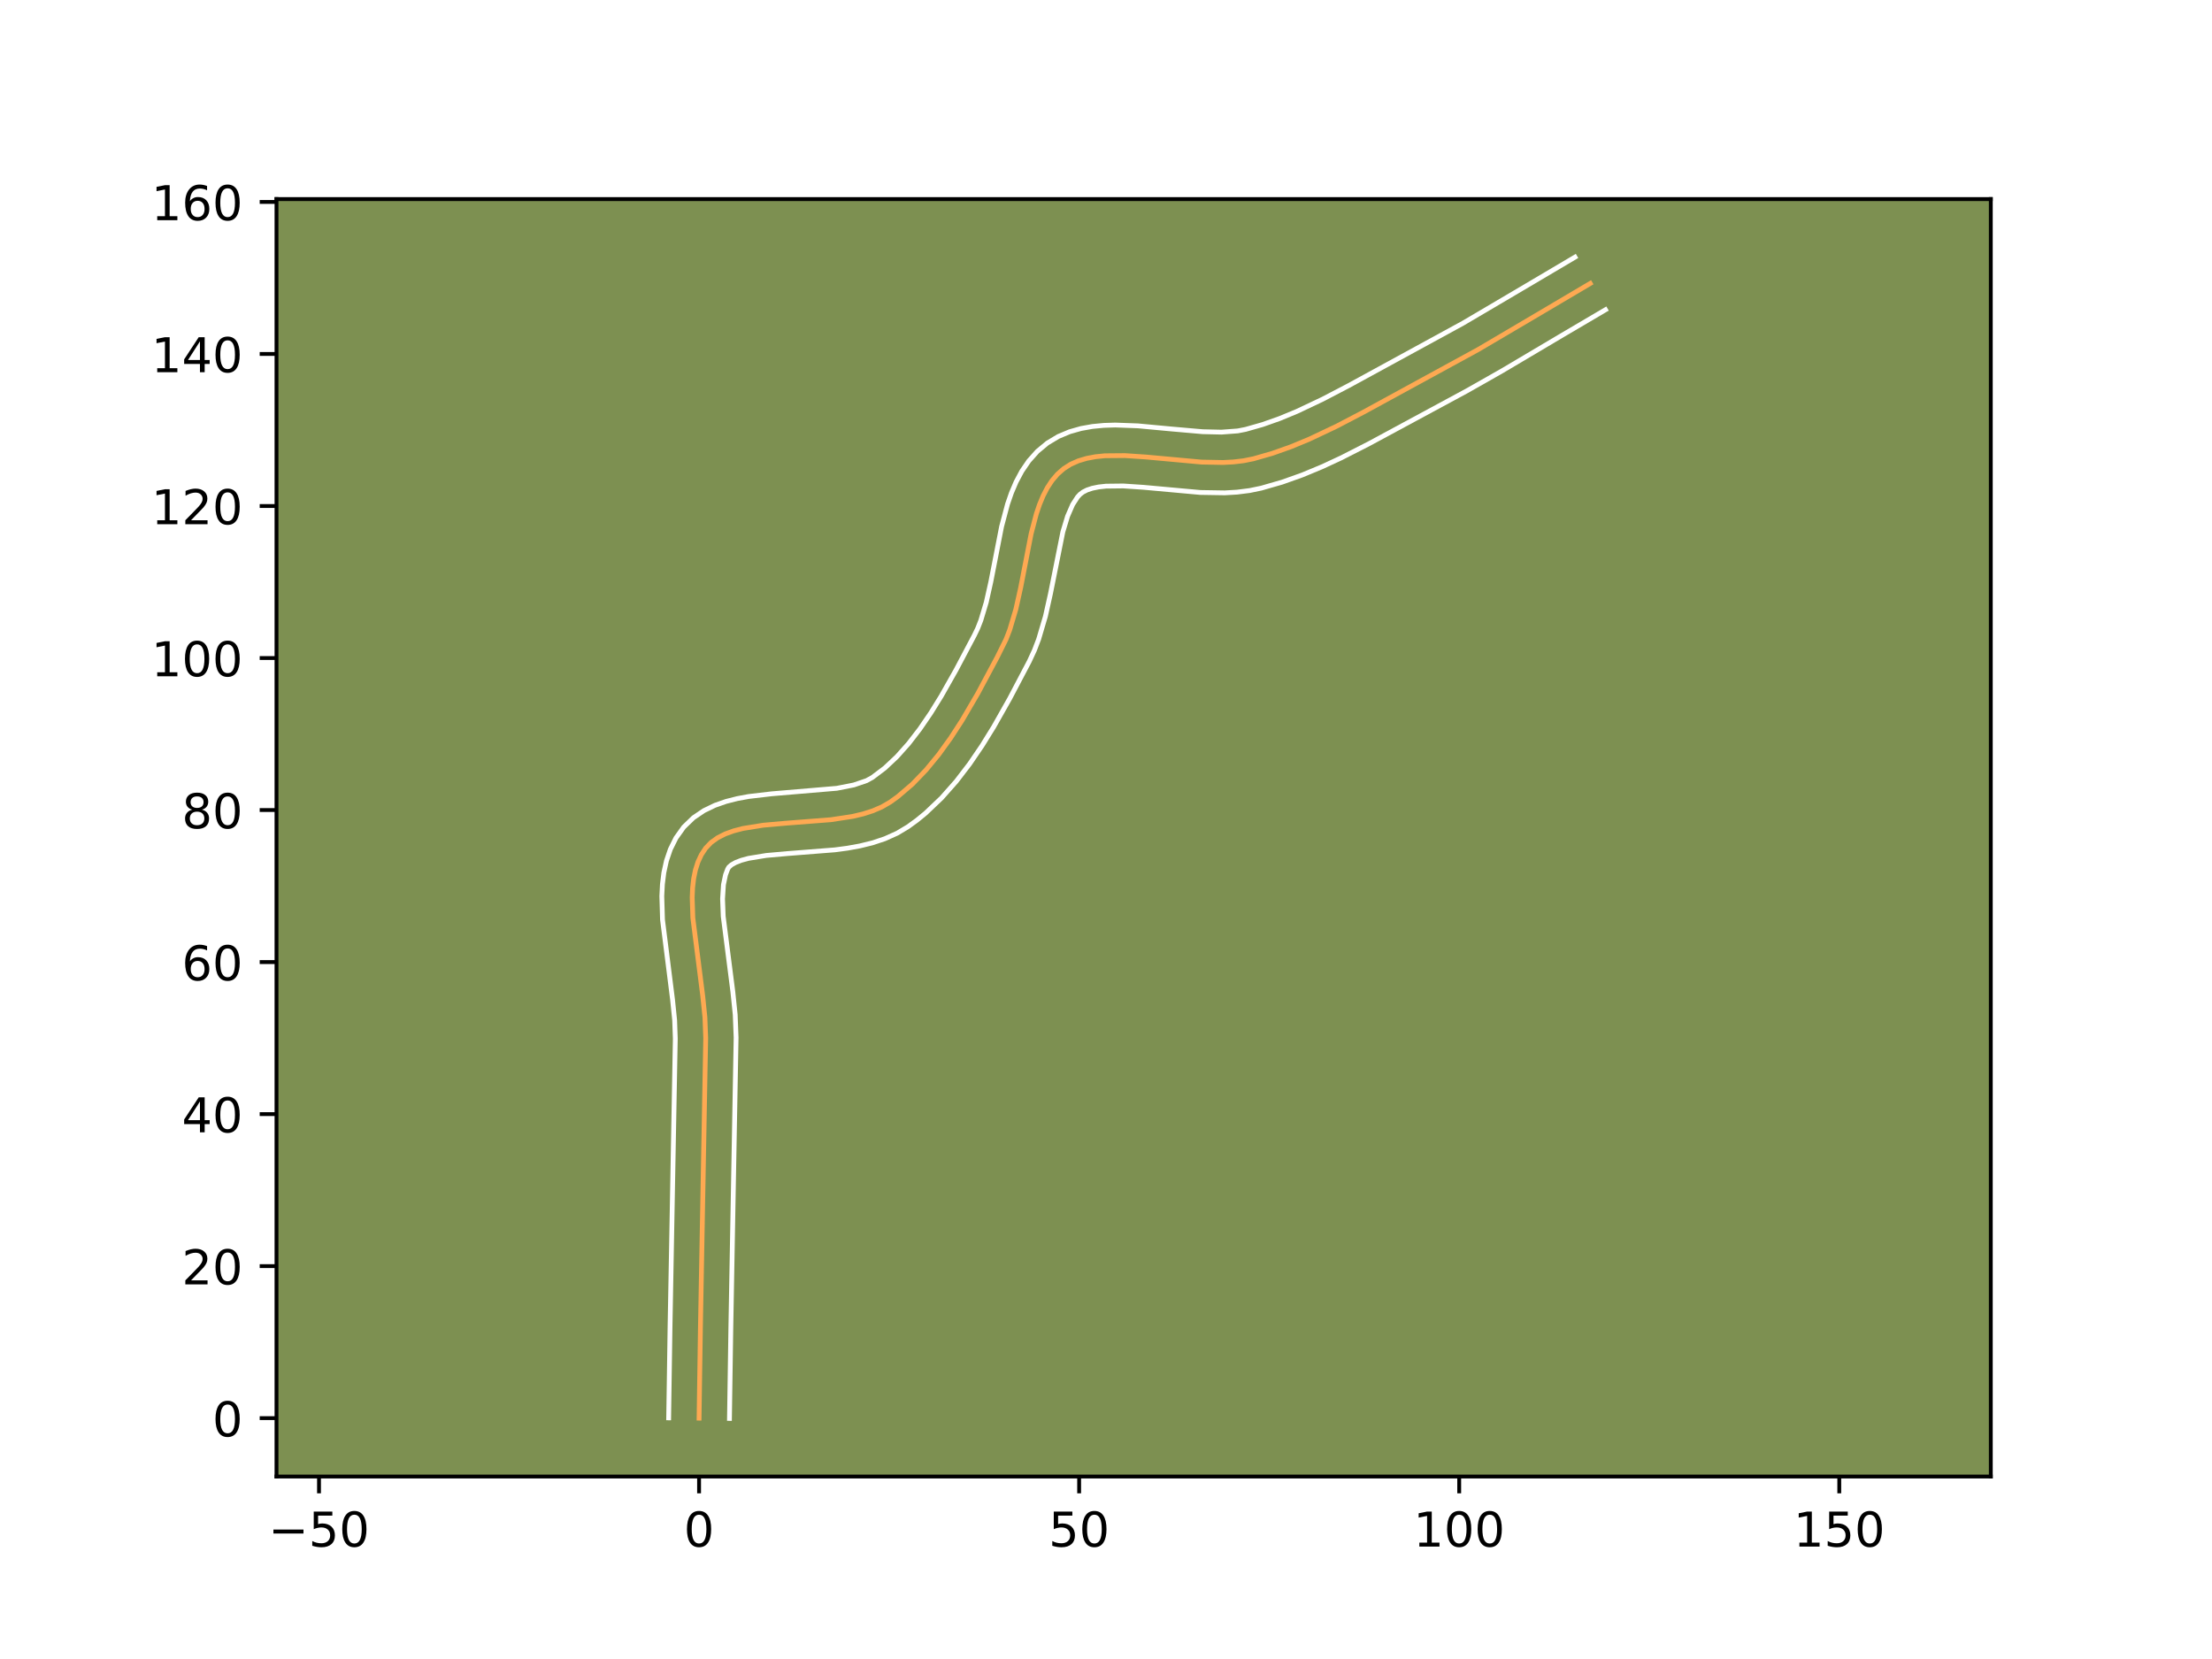 <?xml version="1.0" encoding="utf-8" standalone="no"?>
<!DOCTYPE svg PUBLIC "-//W3C//DTD SVG 1.1//EN"
  "http://www.w3.org/Graphics/SVG/1.1/DTD/svg11.dtd">
<!-- Created with matplotlib (https://matplotlib.org/) -->
<svg height="345.6pt" version="1.1" viewBox="0 0 460.8 345.6" width="460.8pt" xmlns="http://www.w3.org/2000/svg" xmlns:xlink="http://www.w3.org/1999/xlink">
 <defs>
  <style type="text/css">*{stroke-linecap:butt;stroke-linejoin:round;}</style>
 </defs>
 <g id="figure_1">
  <g id="patch_1">
   <path d="M 0 345.6 
L 460.8 345.6 
L 460.8 0 
L 0 0 
z
" style="fill:#ffffff;"/>
  </g>
  <g id="axes_1">
   <g id="patch_2">
    <path d="M 57.6 307.584 
L 414.72 307.584 
L 414.72 41.472 
L 57.6 41.472 
z
" style="fill:#7d9051;"/>
   </g>
   <g id="matplotlib.axis_1">
    <g id="xtick_1">
     <g id="line2d_1">
      <defs>
       <path d="M 0 0 
L 0 3.5 
" id="m3e52cb30cf" style="stroke:#000000;stroke-width:0.8;"/>
      </defs>
      <g>
       <use style="stroke:#000000;stroke-width:0.8;" x="66.454" xlink:href="#m3e52cb30cf" y="307.584"/>
      </g>
     </g>
     <g id="text_1">
      <!-- −50 -->
      <g transform="translate(55.901 322.182)scale(0.1 -0.1)">
       <defs>
        <path d="M 10.594 35.5 
L 73.188 35.5 
L 73.188 27.203 
L 10.594 27.203 
z
" id="DejaVuSans-8722"/>
        <path d="M 10.797 72.906 
L 49.516 72.906 
L 49.516 64.594 
L 19.828 64.594 
L 19.828 46.734 
Q 21.969 47.469 24.109 47.828 
Q 26.266 48.188 28.422 48.188 
Q 40.625 48.188 47.75 41.5 
Q 54.891 34.812 54.891 23.391 
Q 54.891 11.625 47.562 5.094 
Q 40.234 -1.422 26.906 -1.422 
Q 22.312 -1.422 17.547 -0.641 
Q 12.797 0.141 7.719 1.703 
L 7.719 11.625 
Q 12.109 9.234 16.797 8.062 
Q 21.484 6.891 26.703 6.891 
Q 35.156 6.891 40.078 11.328 
Q 45.016 15.766 45.016 23.391 
Q 45.016 31 40.078 35.438 
Q 35.156 39.891 26.703 39.891 
Q 22.75 39.891 18.812 39.016 
Q 14.891 38.141 10.797 36.281 
z
" id="DejaVuSans-53"/>
        <path d="M 31.781 66.406 
Q 24.172 66.406 20.328 58.906 
Q 16.5 51.422 16.5 36.375 
Q 16.5 21.391 20.328 13.891 
Q 24.172 6.391 31.781 6.391 
Q 39.453 6.391 43.281 13.891 
Q 47.125 21.391 47.125 36.375 
Q 47.125 51.422 43.281 58.906 
Q 39.453 66.406 31.781 66.406 
z
M 31.781 74.219 
Q 44.047 74.219 50.516 64.516 
Q 56.984 54.828 56.984 36.375 
Q 56.984 17.969 50.516 8.266 
Q 44.047 -1.422 31.781 -1.422 
Q 19.531 -1.422 13.062 8.266 
Q 6.594 17.969 6.594 36.375 
Q 6.594 54.828 13.062 64.516 
Q 19.531 74.219 31.781 74.219 
z
" id="DejaVuSans-48"/>
       </defs>
       <use xlink:href="#DejaVuSans-8722"/>
       <use x="83.789" xlink:href="#DejaVuSans-53"/>
       <use x="147.412" xlink:href="#DejaVuSans-48"/>
      </g>
     </g>
    </g>
    <g id="xtick_2">
     <g id="line2d_2">
      <g>
       <use style="stroke:#000000;stroke-width:0.8;" x="145.629" xlink:href="#m3e52cb30cf" y="307.584"/>
      </g>
     </g>
     <g id="text_2">
      <!-- 0 -->
      <g transform="translate(142.447 322.182)scale(0.1 -0.1)">
       <use xlink:href="#DejaVuSans-48"/>
      </g>
     </g>
    </g>
    <g id="xtick_3">
     <g id="line2d_3">
      <g>
       <use style="stroke:#000000;stroke-width:0.8;" x="224.803" xlink:href="#m3e52cb30cf" y="307.584"/>
      </g>
     </g>
     <g id="text_3">
      <!-- 50 -->
      <g transform="translate(218.441 322.182)scale(0.1 -0.1)">
       <use xlink:href="#DejaVuSans-53"/>
       <use x="63.623" xlink:href="#DejaVuSans-48"/>
      </g>
     </g>
    </g>
    <g id="xtick_4">
     <g id="line2d_4">
      <g>
       <use style="stroke:#000000;stroke-width:0.8;" x="303.978" xlink:href="#m3e52cb30cf" y="307.584"/>
      </g>
     </g>
     <g id="text_4">
      <!-- 100 -->
      <g transform="translate(294.434 322.182)scale(0.1 -0.1)">
       <defs>
        <path d="M 12.406 8.297 
L 28.516 8.297 
L 28.516 63.922 
L 10.984 60.406 
L 10.984 69.391 
L 28.422 72.906 
L 38.281 72.906 
L 38.281 8.297 
L 54.391 8.297 
L 54.391 0 
L 12.406 0 
z
" id="DejaVuSans-49"/>
       </defs>
       <use xlink:href="#DejaVuSans-49"/>
       <use x="63.623" xlink:href="#DejaVuSans-48"/>
       <use x="127.246" xlink:href="#DejaVuSans-48"/>
      </g>
     </g>
    </g>
    <g id="xtick_5">
     <g id="line2d_5">
      <g>
       <use style="stroke:#000000;stroke-width:0.8;" x="383.153" xlink:href="#m3e52cb30cf" y="307.584"/>
      </g>
     </g>
     <g id="text_5">
      <!-- 150 -->
      <g transform="translate(373.609 322.182)scale(0.1 -0.1)">
       <use xlink:href="#DejaVuSans-49"/>
       <use x="63.623" xlink:href="#DejaVuSans-53"/>
       <use x="127.246" xlink:href="#DejaVuSans-48"/>
      </g>
     </g>
    </g>
   </g>
   <g id="matplotlib.axis_2">
    <g id="ytick_1">
     <g id="line2d_6">
      <defs>
       <path d="M 0 0 
L -3.5 0 
" id="mfac7887337" style="stroke:#000000;stroke-width:0.8;"/>
      </defs>
      <g>
       <use style="stroke:#000000;stroke-width:0.8;" x="57.6" xlink:href="#mfac7887337" y="295.427"/>
      </g>
     </g>
     <g id="text_6">
      <!-- 0 -->
      <g transform="translate(44.237 299.226)scale(0.1 -0.1)">
       <use xlink:href="#DejaVuSans-48"/>
      </g>
     </g>
    </g>
    <g id="ytick_2">
     <g id="line2d_7">
      <g>
       <use style="stroke:#000000;stroke-width:0.8;" x="57.6" xlink:href="#mfac7887337" y="263.757"/>
      </g>
     </g>
     <g id="text_7">
      <!-- 20 -->
      <g transform="translate(37.875 267.556)scale(0.1 -0.1)">
       <defs>
        <path d="M 19.188 8.297 
L 53.609 8.297 
L 53.609 0 
L 7.328 0 
L 7.328 8.297 
Q 12.938 14.109 22.625 23.891 
Q 32.328 33.688 34.812 36.531 
Q 39.547 41.844 41.422 45.531 
Q 43.312 49.219 43.312 52.781 
Q 43.312 58.594 39.234 62.25 
Q 35.156 65.922 28.609 65.922 
Q 23.969 65.922 18.812 64.312 
Q 13.672 62.703 7.812 59.422 
L 7.812 69.391 
Q 13.766 71.781 18.938 73 
Q 24.125 74.219 28.422 74.219 
Q 39.75 74.219 46.484 68.547 
Q 53.219 62.891 53.219 53.422 
Q 53.219 48.922 51.531 44.891 
Q 49.859 40.875 45.406 35.406 
Q 44.188 33.984 37.641 27.219 
Q 31.109 20.453 19.188 8.297 
z
" id="DejaVuSans-50"/>
       </defs>
       <use xlink:href="#DejaVuSans-50"/>
       <use x="63.623" xlink:href="#DejaVuSans-48"/>
      </g>
     </g>
    </g>
    <g id="ytick_3">
     <g id="line2d_8">
      <g>
       <use style="stroke:#000000;stroke-width:0.8;" x="57.6" xlink:href="#mfac7887337" y="232.087"/>
      </g>
     </g>
     <g id="text_8">
      <!-- 40 -->
      <g transform="translate(37.875 235.886)scale(0.1 -0.1)">
       <defs>
        <path d="M 37.797 64.312 
L 12.891 25.391 
L 37.797 25.391 
z
M 35.203 72.906 
L 47.609 72.906 
L 47.609 25.391 
L 58.016 25.391 
L 58.016 17.188 
L 47.609 17.188 
L 47.609 0 
L 37.797 0 
L 37.797 17.188 
L 4.891 17.188 
L 4.891 26.703 
z
" id="DejaVuSans-52"/>
       </defs>
       <use xlink:href="#DejaVuSans-52"/>
       <use x="63.623" xlink:href="#DejaVuSans-48"/>
      </g>
     </g>
    </g>
    <g id="ytick_4">
     <g id="line2d_9">
      <g>
       <use style="stroke:#000000;stroke-width:0.8;" x="57.6" xlink:href="#mfac7887337" y="200.417"/>
      </g>
     </g>
     <g id="text_9">
      <!-- 60 -->
      <g transform="translate(37.875 204.217)scale(0.1 -0.1)">
       <defs>
        <path d="M 33.016 40.375 
Q 26.375 40.375 22.484 35.828 
Q 18.609 31.297 18.609 23.391 
Q 18.609 15.531 22.484 10.953 
Q 26.375 6.391 33.016 6.391 
Q 39.656 6.391 43.531 10.953 
Q 47.406 15.531 47.406 23.391 
Q 47.406 31.297 43.531 35.828 
Q 39.656 40.375 33.016 40.375 
z
M 52.594 71.297 
L 52.594 62.312 
Q 48.875 64.062 45.094 64.984 
Q 41.312 65.922 37.594 65.922 
Q 27.828 65.922 22.672 59.328 
Q 17.531 52.734 16.797 39.406 
Q 19.672 43.656 24.016 45.922 
Q 28.375 48.188 33.594 48.188 
Q 44.578 48.188 50.953 41.516 
Q 57.328 34.859 57.328 23.391 
Q 57.328 12.156 50.688 5.359 
Q 44.047 -1.422 33.016 -1.422 
Q 20.359 -1.422 13.672 8.266 
Q 6.984 17.969 6.984 36.375 
Q 6.984 53.656 15.188 63.938 
Q 23.391 74.219 37.203 74.219 
Q 40.922 74.219 44.703 73.484 
Q 48.484 72.75 52.594 71.297 
z
" id="DejaVuSans-54"/>
       </defs>
       <use xlink:href="#DejaVuSans-54"/>
       <use x="63.623" xlink:href="#DejaVuSans-48"/>
      </g>
     </g>
    </g>
    <g id="ytick_5">
     <g id="line2d_10">
      <g>
       <use style="stroke:#000000;stroke-width:0.8;" x="57.6" xlink:href="#mfac7887337" y="168.747"/>
      </g>
     </g>
     <g id="text_10">
      <!-- 80 -->
      <g transform="translate(37.875 172.547)scale(0.1 -0.1)">
       <defs>
        <path d="M 31.781 34.625 
Q 24.75 34.625 20.719 30.859 
Q 16.703 27.094 16.703 20.516 
Q 16.703 13.922 20.719 10.156 
Q 24.75 6.391 31.781 6.391 
Q 38.812 6.391 42.859 10.172 
Q 46.922 13.969 46.922 20.516 
Q 46.922 27.094 42.891 30.859 
Q 38.875 34.625 31.781 34.625 
z
M 21.922 38.812 
Q 15.578 40.375 12.031 44.719 
Q 8.5 49.078 8.5 55.328 
Q 8.5 64.062 14.719 69.141 
Q 20.953 74.219 31.781 74.219 
Q 42.672 74.219 48.875 69.141 
Q 55.078 64.062 55.078 55.328 
Q 55.078 49.078 51.531 44.719 
Q 48 40.375 41.703 38.812 
Q 48.828 37.156 52.797 32.312 
Q 56.781 27.484 56.781 20.516 
Q 56.781 9.906 50.312 4.234 
Q 43.844 -1.422 31.781 -1.422 
Q 19.734 -1.422 13.25 4.234 
Q 6.781 9.906 6.781 20.516 
Q 6.781 27.484 10.781 32.312 
Q 14.797 37.156 21.922 38.812 
z
M 18.312 54.391 
Q 18.312 48.734 21.844 45.562 
Q 25.391 42.391 31.781 42.391 
Q 38.141 42.391 41.719 45.562 
Q 45.312 48.734 45.312 54.391 
Q 45.312 60.062 41.719 63.234 
Q 38.141 66.406 31.781 66.406 
Q 25.391 66.406 21.844 63.234 
Q 18.312 60.062 18.312 54.391 
z
" id="DejaVuSans-56"/>
       </defs>
       <use xlink:href="#DejaVuSans-56"/>
       <use x="63.623" xlink:href="#DejaVuSans-48"/>
      </g>
     </g>
    </g>
    <g id="ytick_6">
     <g id="line2d_11">
      <g>
       <use style="stroke:#000000;stroke-width:0.8;" x="57.6" xlink:href="#mfac7887337" y="137.077"/>
      </g>
     </g>
     <g id="text_11">
      <!-- 100 -->
      <g transform="translate(31.512 140.877)scale(0.1 -0.1)">
       <use xlink:href="#DejaVuSans-49"/>
       <use x="63.623" xlink:href="#DejaVuSans-48"/>
       <use x="127.246" xlink:href="#DejaVuSans-48"/>
      </g>
     </g>
    </g>
    <g id="ytick_7">
     <g id="line2d_12">
      <g>
       <use style="stroke:#000000;stroke-width:0.8;" x="57.6" xlink:href="#mfac7887337" y="105.408"/>
      </g>
     </g>
     <g id="text_12">
      <!-- 120 -->
      <g transform="translate(31.512 109.207)scale(0.1 -0.1)">
       <use xlink:href="#DejaVuSans-49"/>
       <use x="63.623" xlink:href="#DejaVuSans-50"/>
       <use x="127.246" xlink:href="#DejaVuSans-48"/>
      </g>
     </g>
    </g>
    <g id="ytick_8">
     <g id="line2d_13">
      <g>
       <use style="stroke:#000000;stroke-width:0.8;" x="57.6" xlink:href="#mfac7887337" y="73.738"/>
      </g>
     </g>
     <g id="text_13">
      <!-- 140 -->
      <g transform="translate(31.512 77.537)scale(0.1 -0.1)">
       <use xlink:href="#DejaVuSans-49"/>
       <use x="63.623" xlink:href="#DejaVuSans-52"/>
       <use x="127.246" xlink:href="#DejaVuSans-48"/>
      </g>
     </g>
    </g>
    <g id="ytick_9">
     <g id="line2d_14">
      <g>
       <use style="stroke:#000000;stroke-width:0.8;" x="57.6" xlink:href="#mfac7887337" y="42.068"/>
      </g>
     </g>
     <g id="text_14">
      <!-- 160 -->
      <g transform="translate(31.512 45.867)scale(0.1 -0.1)">
       <use xlink:href="#DejaVuSans-49"/>
       <use x="63.623" xlink:href="#DejaVuSans-54"/>
       <use x="127.246" xlink:href="#DejaVuSans-48"/>
      </g>
     </g>
    </g>
   </g>
   <g id="line2d_15">
    <path clip-path="url(#p3bf763cbdf)" d="M 145.629 295.427 
L 145.91 276.678 
L 147.01 216.264 
L 146.849 211.949 
L 146.384 207.406 
L 144.335 191.228 
L 144.195 186.96 
L 144.284 184.951 
L 144.502 183.042 
L 144.867 181.248 
L 145.395 179.58 
L 146.104 178.052 
L 147.01 176.677 
L 148.145 175.494 
L 149.51 174.516 
L 151.084 173.72 
L 152.842 173.085 
L 154.761 172.586 
L 158.988 171.906 
L 163.579 171.497 
L 173.101 170.76 
L 177.657 170.064 
L 179.801 169.554 
L 181.826 168.905 
L 183.707 168.095 
L 185.422 167.1 
L 187.018 165.952 
L 190.053 163.357 
L 192.892 160.413 
L 195.552 157.182 
L 198.05 153.721 
L 200.403 150.091 
L 203.695 144.46 
L 207.731 136.916 
L 209.579 133.184 
L 210.353 131.185 
L 211.619 126.929 
L 212.619 122.446 
L 214.805 111.185 
L 215.894 107.033 
L 216.549 105.104 
L 217.299 103.297 
L 218.161 101.63 
L 219.151 100.119 
L 220.285 98.784 
L 221.579 97.642 
L 223.035 96.717 
L 224.636 96.007 
L 226.368 95.49 
L 228.218 95.143 
L 230.172 94.945 
L 234.343 94.909 
L 238.773 95.207 
L 250.29 96.261 
L 254.795 96.347 
L 256.973 96.231 
L 259.083 95.979 
L 261.112 95.571 
L 265.051 94.442 
L 268.933 93.064 
L 272.767 91.475 
L 278.441 88.788 
L 284.046 85.857 
L 307.935 72.816 
L 318.712 66.47 
L 331.274 59.046 
L 331.274 59.046 
" style="fill:none;stroke:#fea952;stroke-linecap:square;"/>
   </g>
   <g id="line2d_16">
    <path clip-path="url(#p3bf763cbdf)" d="M 139.295 295.366 
L 139.578 276.553 
L 140.677 216.366 
L 140.541 212.519 
L 140.103 208.227 
L 138.011 191.571 
L 137.867 186.679 
L 137.991 184.231 
L 138.295 181.781 
L 138.829 179.335 
L 139.649 176.914 
L 140.816 174.565 
L 142.438 172.294 
L 144.457 170.344 
L 146.653 168.863 
L 148.93 167.764 
L 151.248 166.954 
L 153.594 166.36 
L 155.966 165.924 
L 160.757 165.364 
L 174.318 164.22 
L 177.869 163.522 
L 180.528 162.616 
L 181.722 161.958 
L 184.32 159.996 
L 186.843 157.627 
L 189.283 154.891 
L 191.633 151.842 
L 193.891 148.538 
L 196.059 145.04 
L 199.159 139.563 
L 202.959 132.377 
L 203.672 130.899 
L 204.324 129.241 
L 205.455 125.472 
L 206.4 121.245 
L 208.649 109.695 
L 209.896 104.996 
L 210.699 102.675 
L 211.673 100.389 
L 212.864 98.157 
L 214.323 96.019 
L 216.094 94.035 
L 218.183 92.296 
L 220.466 90.928 
L 222.822 89.938 
L 225.201 89.264 
L 227.58 88.841 
L 229.954 88.615 
L 232.322 88.541 
L 237.038 88.713 
L 243.99 89.36 
L 250.538 89.932 
L 254.458 90.022 
L 257.832 89.77 
L 259.471 89.453 
L 263.017 88.444 
L 266.577 87.184 
L 270.155 85.705 
L 275.562 83.146 
L 281.026 80.29 
L 304.764 67.333 
L 315.466 61.031 
L 328.095 53.568 
L 328.095 53.568 
" style="fill:none;stroke:#ffffff;stroke-linecap:square;"/>
   </g>
   <g id="line2d_17">
    <path clip-path="url(#p3bf763cbdf)" d="M 151.962 295.488 
L 152.243 276.802 
L 153.343 216.163 
L 153.157 211.379 
L 152.664 206.584 
L 150.66 190.885 
L 150.522 187.241 
L 150.709 184.304 
L 151.141 182.245 
L 151.583 181.06 
L 151.832 180.643 
L 152.367 180.169 
L 153.238 179.677 
L 154.436 179.215 
L 155.927 178.811 
L 159.62 178.208 
L 164.005 177.817 
L 173.919 177.041 
L 176.513 176.696 
L 179.122 176.226 
L 181.734 175.586 
L 184.332 174.722 
L 186.887 173.573 
L 189.121 172.241 
L 191.005 170.873 
L 192.801 169.406 
L 196.148 166.223 
L 199.203 162.769 
L 202.008 159.111 
L 204.597 155.31 
L 207.001 151.424 
L 210.317 145.563 
L 214.422 137.769 
L 215.486 135.47 
L 216.381 133.13 
L 217.783 128.386 
L 218.838 123.647 
L 221.412 110.793 
L 222.398 107.534 
L 223.459 105.102 
L 224.476 103.533 
L 224.975 102.989 
L 225.604 102.507 
L 226.45 102.076 
L 227.535 101.715 
L 228.855 101.445 
L 230.391 101.275 
L 234.002 101.234 
L 238.167 101.512 
L 250.042 102.59 
L 255.132 102.672 
L 257.723 102.52 
L 260.334 102.189 
L 262.753 101.688 
L 267.085 100.441 
L 271.29 98.943 
L 275.378 97.246 
L 279.363 95.397 
L 285.17 92.439 
L 305.572 81.422 
L 312.932 77.243 
L 325.532 69.776 
L 334.453 64.525 
L 334.453 64.525 
" style="fill:none;stroke:#ffffff;stroke-linecap:square;"/>
   </g>
   <g id="patch_3">
    <path d="M 57.6 307.584 
L 57.6 41.472 
" style="fill:none;stroke:#000000;stroke-linecap:square;stroke-linejoin:miter;stroke-width:0.8;"/>
   </g>
   <g id="patch_4">
    <path d="M 414.72 307.584 
L 414.72 41.472 
" style="fill:none;stroke:#000000;stroke-linecap:square;stroke-linejoin:miter;stroke-width:0.8;"/>
   </g>
   <g id="patch_5">
    <path d="M 57.6 307.584 
L 414.72 307.584 
" style="fill:none;stroke:#000000;stroke-linecap:square;stroke-linejoin:miter;stroke-width:0.8;"/>
   </g>
   <g id="patch_6">
    <path d="M 57.6 41.472 
L 414.72 41.472 
" style="fill:none;stroke:#000000;stroke-linecap:square;stroke-linejoin:miter;stroke-width:0.8;"/>
   </g>
  </g>
 </g>
 <defs>
  <clipPath id="p3bf763cbdf">
   <rect height="266.112" width="357.12" x="57.6" y="41.472"/>
  </clipPath>
 </defs>
</svg>

